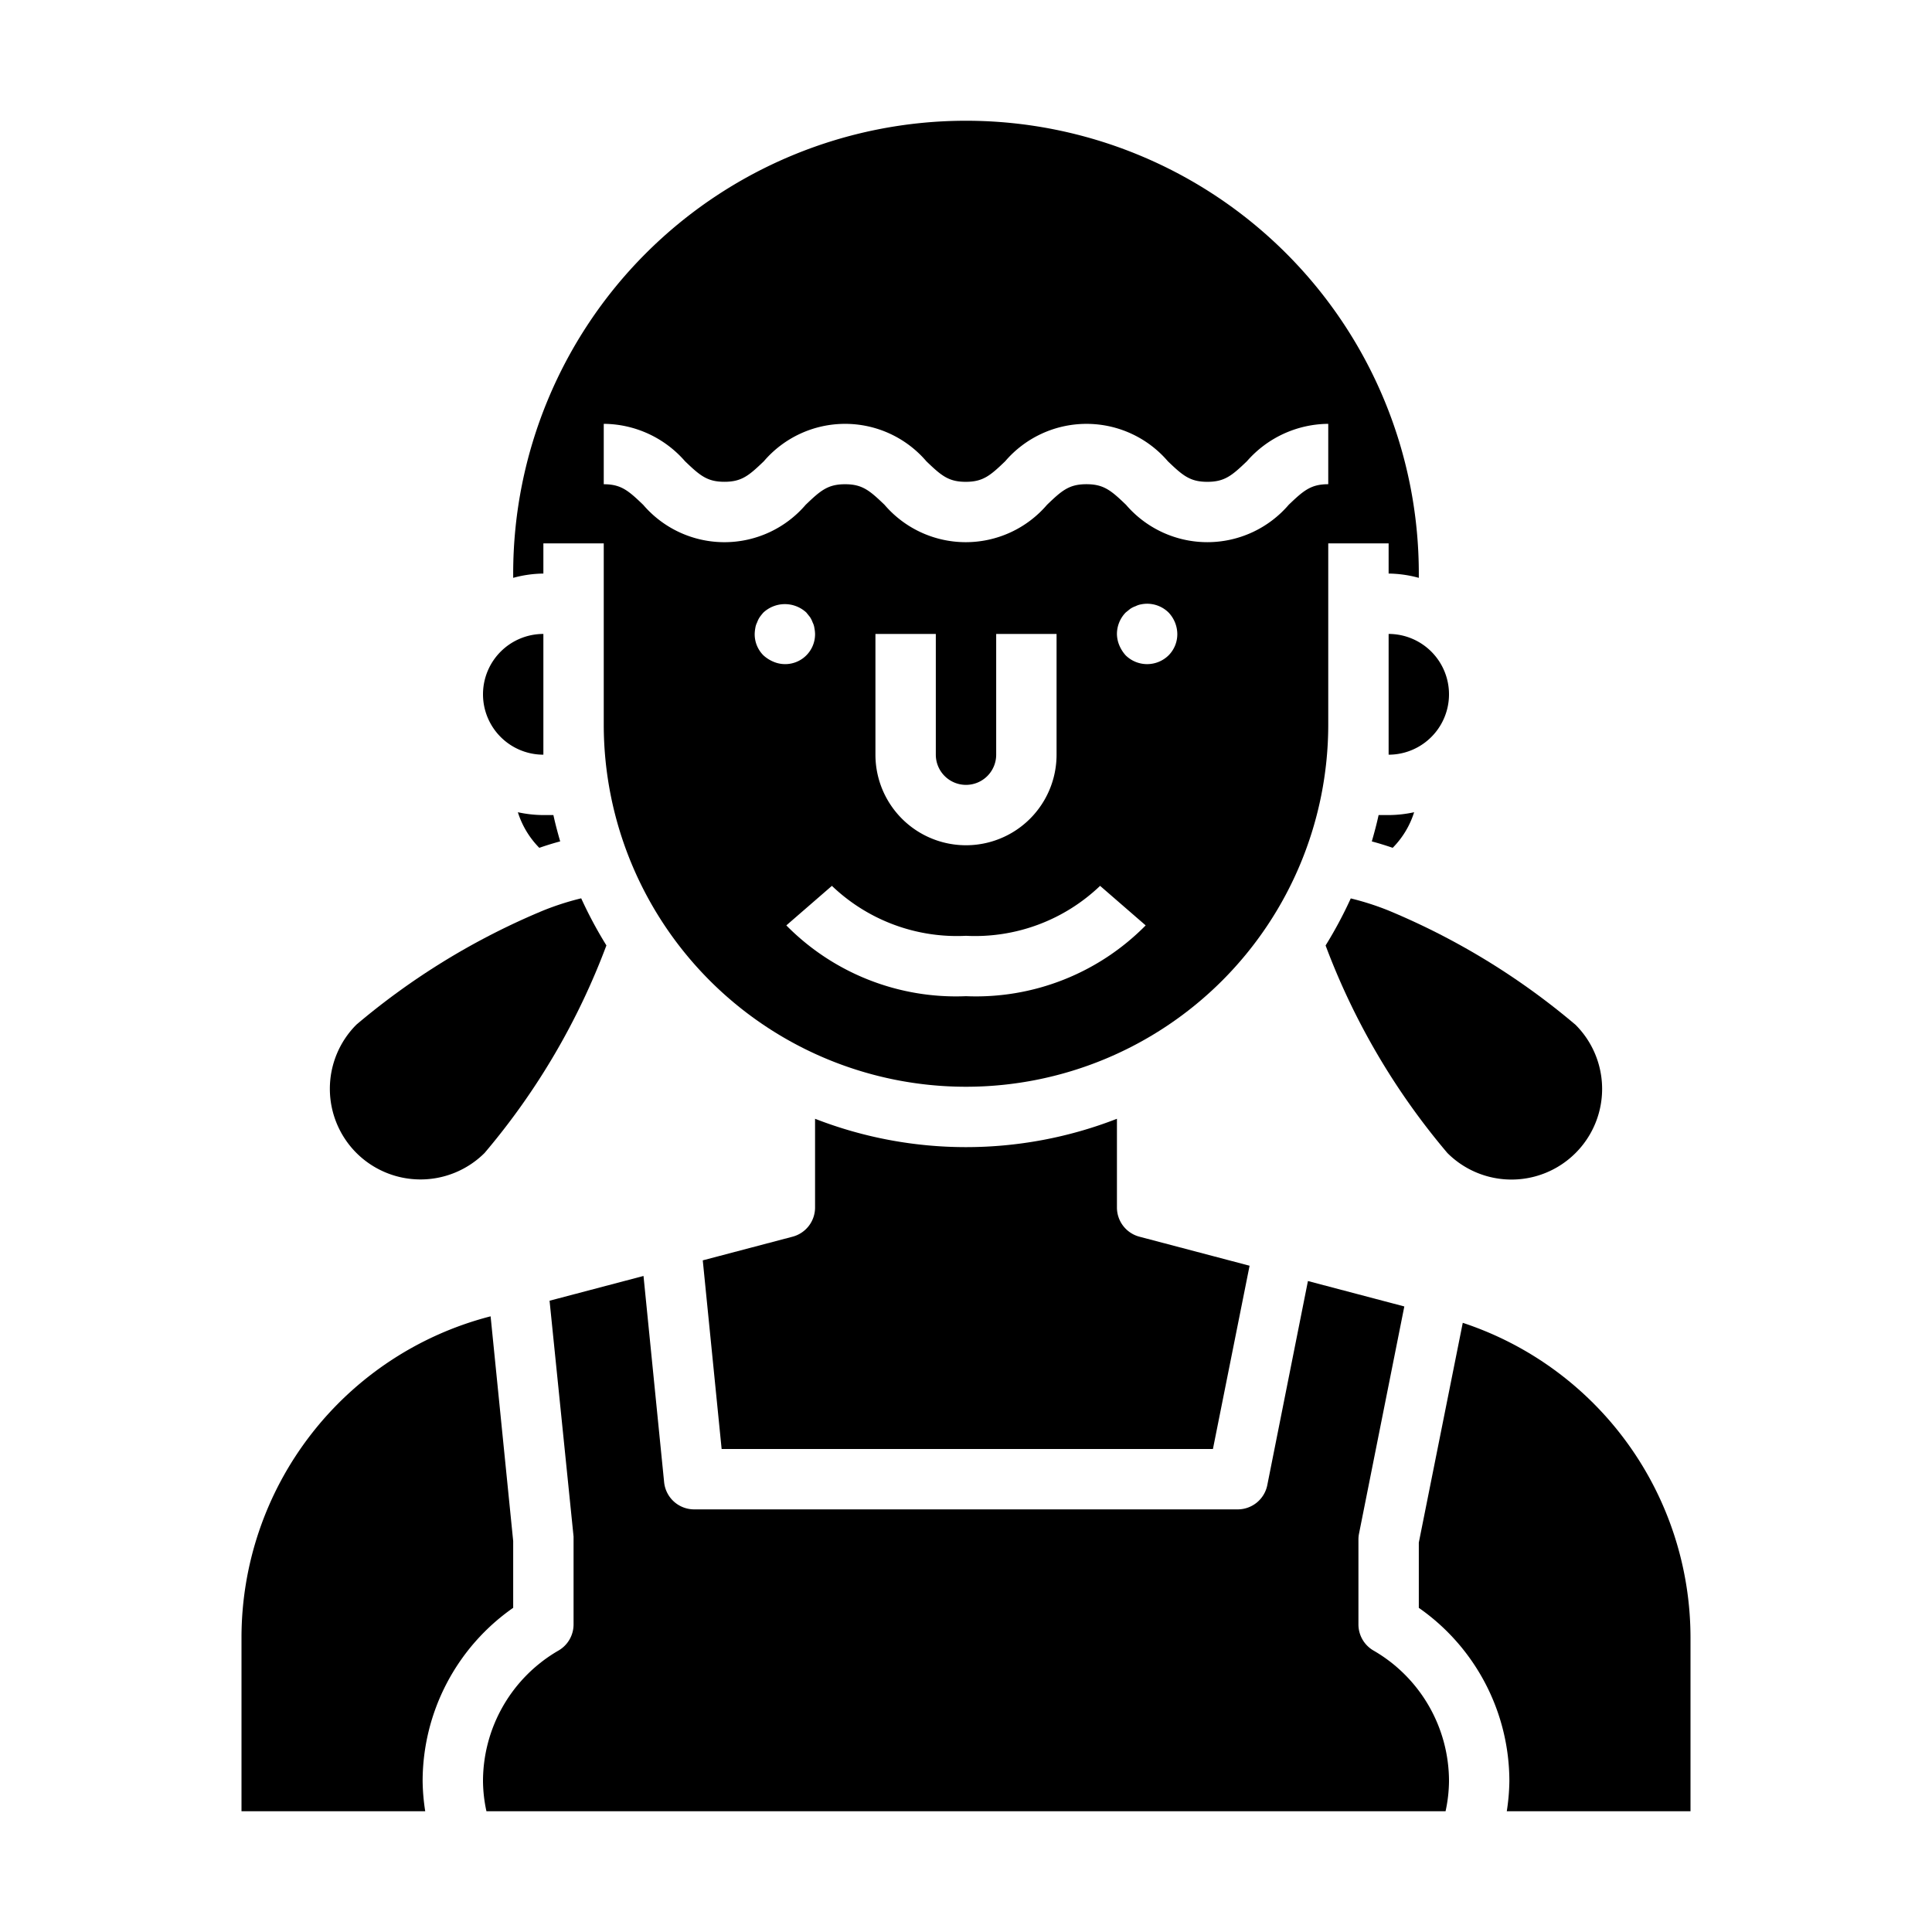<svg xmlns="http://www.w3.org/2000/svg" viewBox="0 0 64 64" x="0px" y="0px"><g><path d="M40.18,48l1.214-6.071-3.649-.962A1,1,0,0,1,37,40V37.061a13.782,13.782,0,0,1-10,0V40a1,1,0,0,1-.745.967l-2.975.784L23.905,48Z"></path><path d="M45.993,30.161a9.086,9.086,0,0,0-1.247-.4,13.939,13.939,0,0,1-.834,1.559,23.2,23.2,0,0,0,4.035,6.875,3,3,0,0,0,4.246-4.246A23.557,23.557,0,0,0,45.993,30.161Z"></path><path d="M17,19.142A3.939,3.939,0,0,1,18,19V18h2v6a12,12,0,0,0,24,0V18h2v1a3.939,3.939,0,0,1,1,.142V19a15,15,0,0,0-30,0Zm8.62,2.778a1.155,1.155,0,0,1-.33-.21A.99.99,0,0,1,25,21a1.213,1.213,0,0,1,.02-.19.6.6,0,0,1,.06-.19.782.782,0,0,1,.09-.181,1.7,1.7,0,0,1,.12-.149,1.047,1.047,0,0,1,1.42,0l.12.149a.824.824,0,0,1,.09.181.577.577,0,0,1,.059.19A1.105,1.105,0,0,1,27,21a.99.99,0,0,1-1.38.92ZM32,33a7.893,7.893,0,0,1-5.952-2.345l1.51-1.31A5.992,5.992,0,0,0,32,31a5.992,5.992,0,0,0,4.442-1.655l1.51,1.31A7.893,7.893,0,0,1,32,33Zm0-7a1,1,0,0,0,1-1V21h2v4a3,3,0,0,1-6,0V21h2v4A1,1,0,0,0,32,26Zm6.71-4.29a1.014,1.014,0,0,1-1.42,0,1.169,1.169,0,0,1-.21-.33A1,1,0,0,1,37,21a1.025,1.025,0,0,1,.29-.71l.149-.12a.782.782,0,0,1,.181-.09.636.636,0,0,1,.18-.06,1.01,1.01,0,0,1,.91.27A1.05,1.05,0,0,1,39,21,.994.994,0,0,1,38.71,21.71ZM20,14.04a3.6,3.6,0,0,1,2.691,1.238c.493.473.734.682,1.307.682s.814-.209,1.306-.681a3.543,3.543,0,0,1,5.382,0c.492.473.733.682,1.306.682s.815-.209,1.307-.682a3.549,3.549,0,0,1,5.387,0c.493.473.735.682,1.309.682s.817-.209,1.311-.682A3.612,3.612,0,0,1,44,14.04v2c-.574,0-.816.209-1.31.682a3.551,3.551,0,0,1-5.389,0c-.493-.473-.736-.682-1.311-.682s-.814.209-1.306.682a3.544,3.544,0,0,1-5.383,0c-.492-.472-.734-.681-1.306-.681s-.814.209-1.307.682a3.543,3.543,0,0,1-5.381,0c-.493-.473-.734-.682-1.307-.682Z"></path><path d="M45.668,27c-.065.3-.142.585-.225.873.219.058.449.129.692.212a2.924,2.924,0,0,0,.71-1.179A3.993,3.993,0,0,1,46,27Z"></path><path d="M17,53.261V51.05l-.748-7.445-.047.012A10.99,10.99,0,0,0,8,54.25V60h6.086A6.931,6.931,0,0,1,14,59,7.009,7.009,0,0,1,17,53.261Z"></path><path d="M56,60V54.25a10.986,10.986,0,0,0-7.544-10.43L47,51.1v2.162A7.009,7.009,0,0,1,50,59a6.931,6.931,0,0,1-.086,1Z"></path><path d="M11.807,38.193a3.007,3.007,0,0,0,4.246,0,23.2,23.2,0,0,0,4.035-6.875,13.96,13.96,0,0,1-.835-1.56,9.144,9.144,0,0,0-1.248.4,23.574,23.574,0,0,0-6.2,3.786A3.007,3.007,0,0,0,11.807,38.193Z"></path><path d="M47.886,60A4.827,4.827,0,0,0,48,59a5,5,0,0,0-2.5-4.323,1,1,0,0,1-.5-.867V51a1,1,0,0,1,.02-.2l1.5-7.522-3.193-.842L41.98,49.2A1,1,0,0,1,41,50H23a1,1,0,0,1-1-.9l-.683-6.832-3.112.82L19,50.9c0,.034,0,.067,0,.1v2.81a1,1,0,0,1-.5.867A5,5,0,0,0,16,59a4.827,4.827,0,0,0,.114,1Z"></path><path d="M46,21v4a2,2,0,0,0,0-4Z"></path><path d="M16,23a2,2,0,0,0,2,2V21A2,2,0,0,0,16,23Z"></path><path d="M17.155,26.906a2.931,2.931,0,0,0,.71,1.179q.365-.126.692-.213c-.083-.288-.161-.577-.225-.872H18A3.993,3.993,0,0,1,17.155,26.906Z"></path></g></svg>